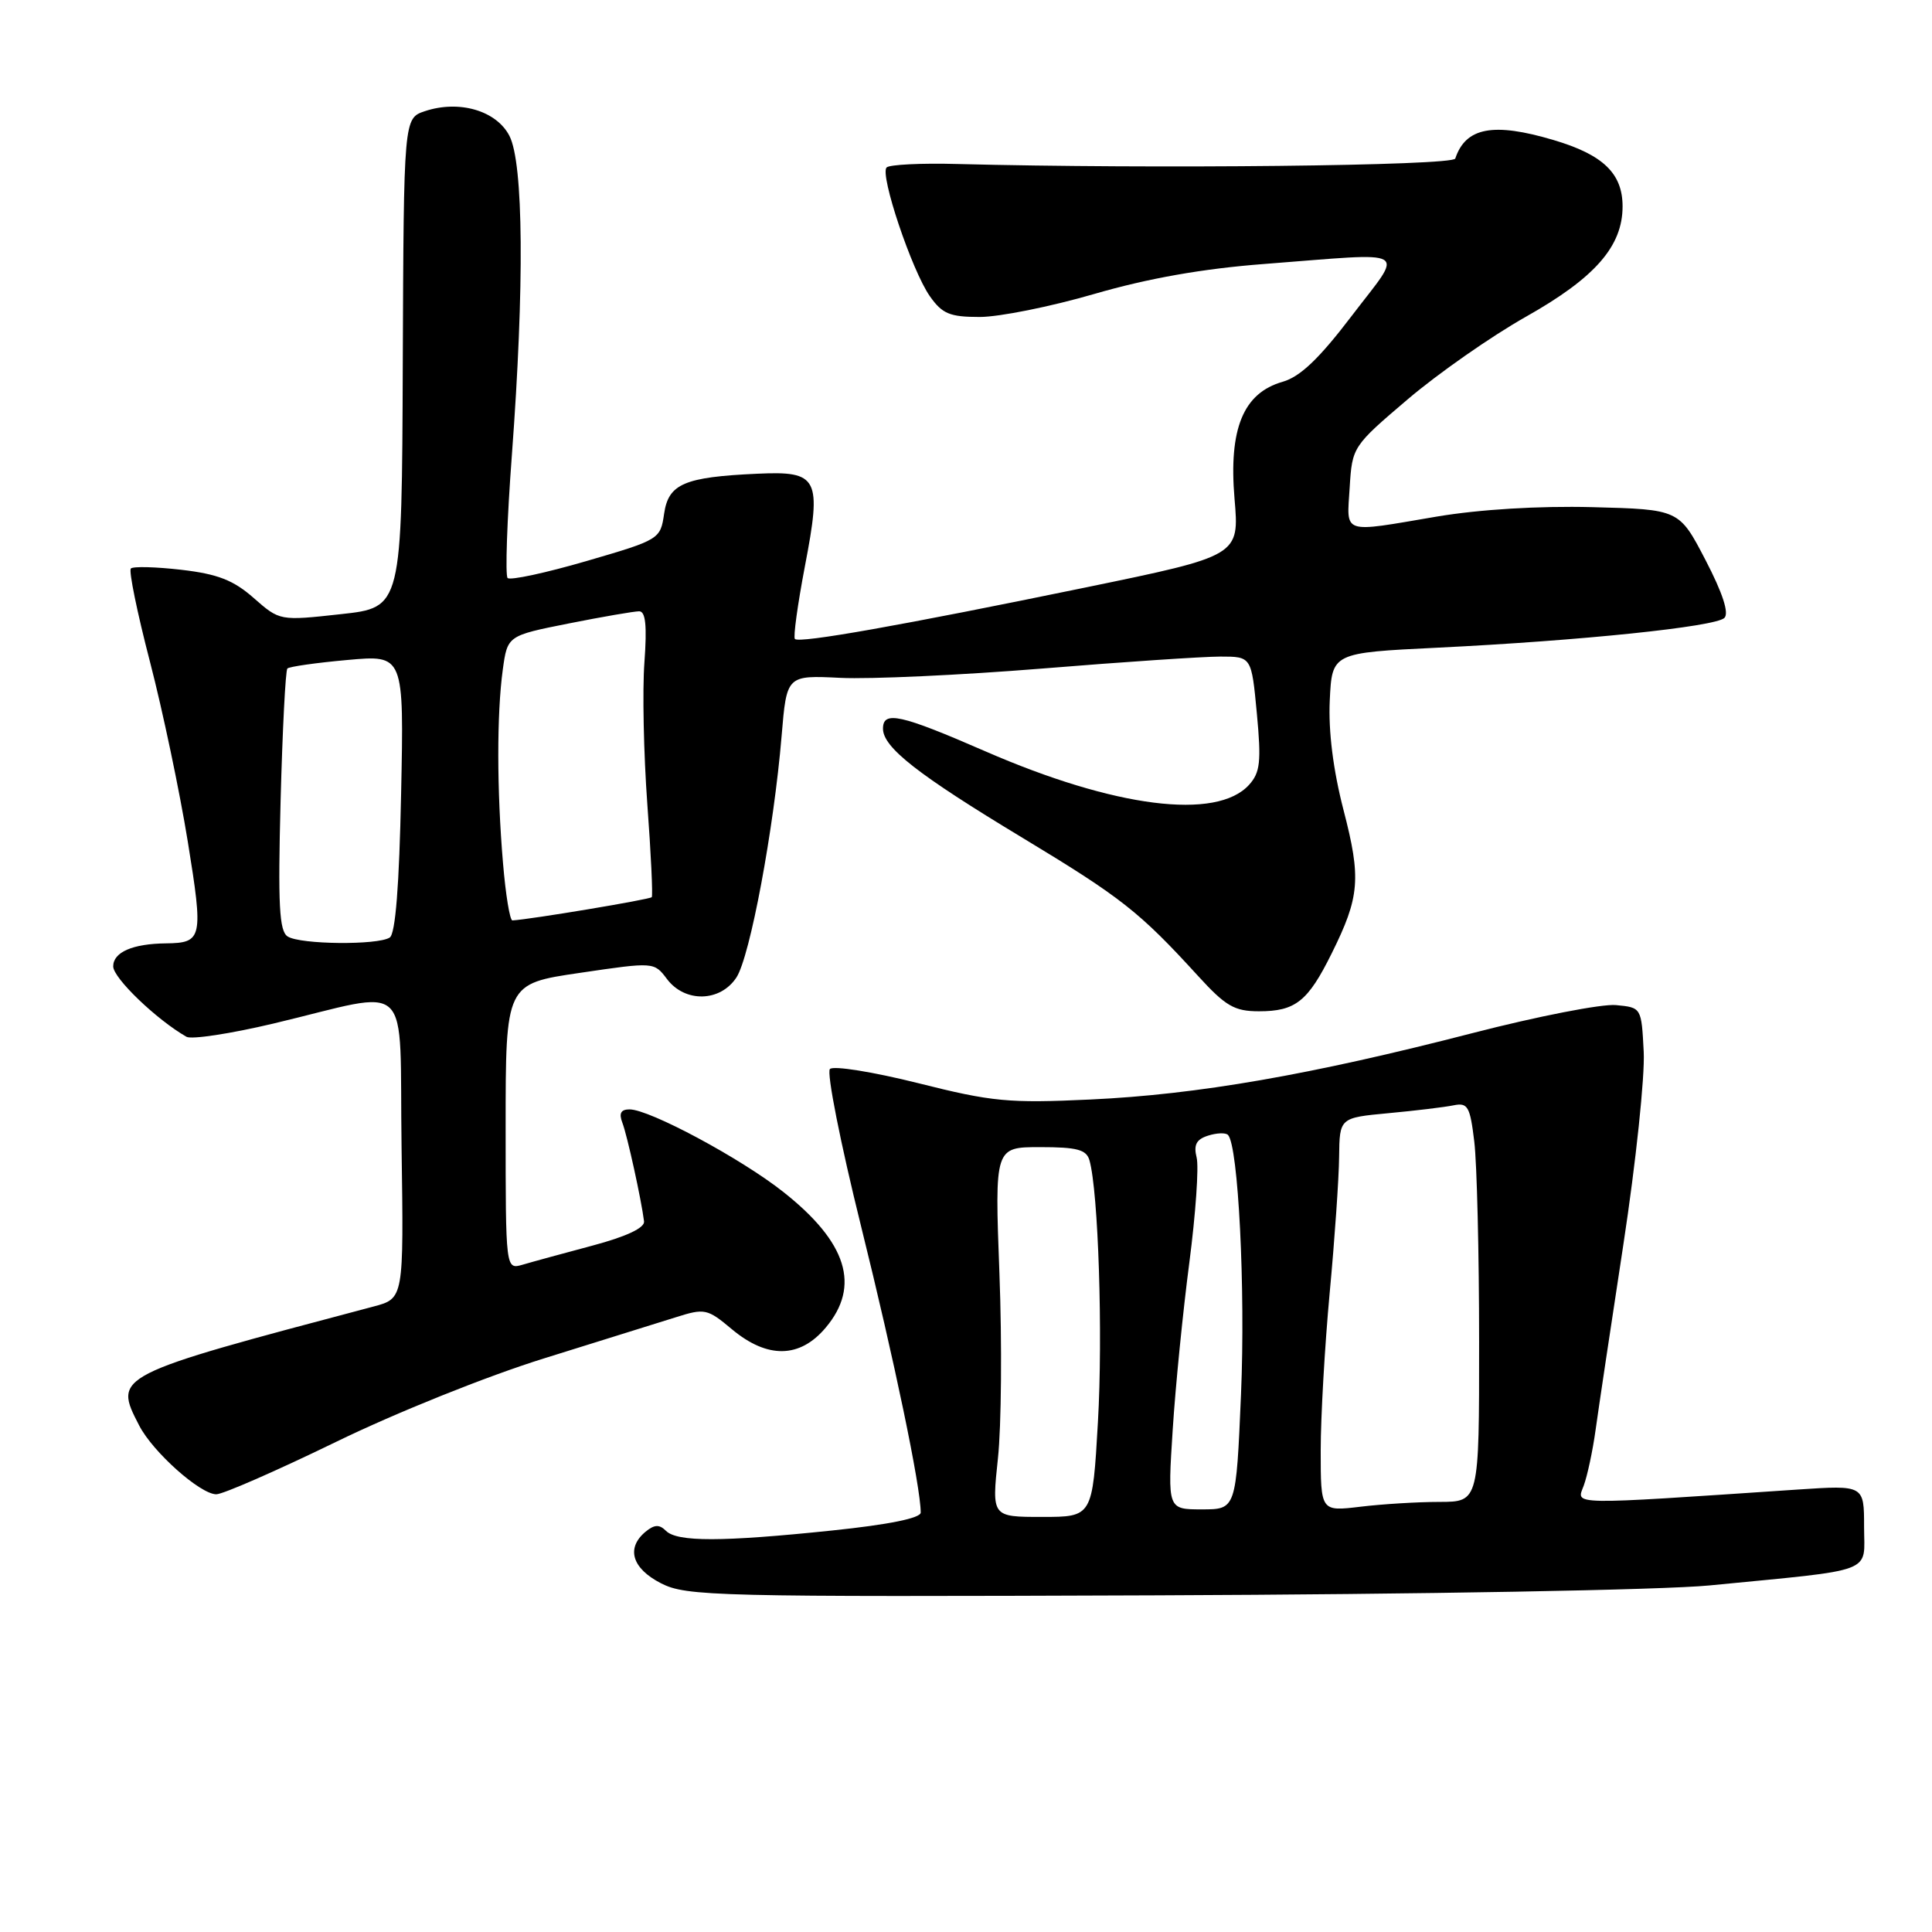 <?xml version="1.0" encoding="UTF-8" standalone="no"?>
<!DOCTYPE svg PUBLIC "-//W3C//DTD SVG 1.1//EN" "http://www.w3.org/Graphics/SVG/1.1/DTD/svg11.dtd" >
<svg xmlns="http://www.w3.org/2000/svg" xmlns:xlink="http://www.w3.org/1999/xlink" version="1.1" viewBox="0 0 256 256">
 <g >
 <path fill="currentColor"
d=" M 226.50 210.08 C 248.86 207.89 247.00 208.59 247.00 202.30 C 247.00 196.79 247.00 196.79 238.25 197.37 C 207.46 199.44 208.88 199.46 209.85 196.86 C 210.33 195.56 211.04 192.25 211.42 189.50 C 211.80 186.75 213.46 175.66 215.11 164.87 C 216.76 154.07 217.97 142.59 217.80 139.37 C 217.50 133.50 217.50 133.50 214.12 133.18 C 212.27 133.00 203.72 134.67 195.12 136.89 C 173.70 142.42 158.69 145.03 144.50 145.69 C 133.66 146.20 131.45 145.99 121.65 143.52 C 115.68 142.03 110.43 141.18 109.97 141.65 C 109.51 142.12 111.37 151.50 114.10 162.50 C 118.49 180.18 122.00 197.03 122.00 200.42 C 122.00 201.16 117.77 202.02 110.25 202.80 C 95.64 204.32 89.73 204.33 88.24 202.84 C 87.37 201.97 86.71 202.00 85.54 202.96 C 82.93 205.13 83.74 207.82 87.58 209.79 C 90.96 211.52 94.70 211.61 153.33 211.39 C 188.23 211.26 220.33 210.68 226.50 210.08 Z  M 44.48 191.08 C 52.48 187.18 64.57 182.33 72.10 179.99 C 79.47 177.70 87.31 175.25 89.53 174.55 C 93.38 173.33 93.72 173.40 96.99 176.14 C 101.70 180.07 105.99 179.99 109.41 175.92 C 114.06 170.40 112.25 164.61 103.77 157.92 C 98.18 153.50 86.07 147.00 83.42 147.00 C 82.27 147.00 81.99 147.52 82.46 148.75 C 83.11 150.42 84.99 159.01 85.34 161.84 C 85.44 162.70 83.00 163.85 78.50 165.05 C 74.65 166.08 70.49 167.21 69.25 167.58 C 67.00 168.23 67.00 168.23 67.00 149.29 C 67.00 130.35 67.00 130.35 76.84 128.91 C 86.67 127.46 86.67 127.46 88.38 129.73 C 90.77 132.89 95.44 132.78 97.58 129.52 C 99.38 126.77 102.54 109.88 103.57 97.49 C 104.24 89.47 104.24 89.47 111.37 89.82 C 115.29 90.01 127.30 89.46 138.04 88.59 C 148.79 87.71 159.44 87.00 161.71 87.00 C 165.83 87.00 165.83 87.00 166.54 94.54 C 167.14 100.94 166.98 102.36 165.51 103.99 C 161.22 108.73 147.71 107.02 130.58 99.56 C 119.31 94.65 117.00 94.14 117.00 96.55 C 117.00 99.03 121.59 102.63 135.48 111.01 C 148.59 118.93 150.97 120.80 158.76 129.33 C 162.40 133.32 163.57 134.00 166.82 134.00 C 171.66 134.00 173.30 132.70 176.45 126.34 C 180.18 118.83 180.38 116.40 178.02 107.32 C 176.65 102.02 176.01 96.91 176.20 92.82 C 176.50 86.50 176.50 86.50 190.50 85.82 C 209.40 84.90 227.28 83.05 228.49 81.88 C 229.13 81.25 228.27 78.60 225.99 74.21 C 222.50 67.50 222.50 67.50 211.00 67.20 C 203.86 67.02 196.04 67.50 190.38 68.45 C 177.65 70.61 178.45 70.88 178.84 64.59 C 179.17 59.22 179.24 59.11 186.53 52.91 C 190.57 49.47 197.62 44.55 202.19 41.97 C 211.35 36.81 215.00 32.64 215.00 27.35 C 215.00 22.98 212.42 20.50 205.87 18.56 C 197.87 16.18 194.21 16.87 192.83 21.01 C 192.51 21.97 152.74 22.40 126.83 21.73 C 122.06 21.60 117.86 21.81 117.48 22.19 C 116.55 23.12 120.82 35.84 123.21 39.25 C 124.85 41.58 125.84 42.00 129.82 42.00 C 132.40 42.00 139.23 40.63 145.00 38.95 C 152.13 36.88 159.36 35.60 167.50 34.98 C 187.33 33.46 186.07 32.72 179.13 41.83 C 174.80 47.52 172.29 49.92 169.95 50.59 C 164.74 52.08 162.80 56.81 163.58 66.07 C 164.23 73.64 164.23 73.64 143.86 77.84 C 119.50 82.86 105.93 85.27 105.33 84.67 C 105.09 84.43 105.69 80.10 106.65 75.05 C 108.91 63.30 108.44 62.40 100.36 62.77 C 90.66 63.21 88.58 64.11 88.00 68.06 C 87.51 71.45 87.40 71.52 77.69 74.35 C 72.29 75.92 67.60 76.93 67.26 76.59 C 66.93 76.26 67.18 68.90 67.83 60.24 C 69.50 37.86 69.37 21.62 67.50 18.00 C 65.77 14.65 60.84 13.22 56.30 14.73 C 53.50 15.67 53.50 15.67 53.37 48.08 C 53.25 80.50 53.25 80.50 45.16 81.38 C 37.07 82.27 37.07 82.27 33.62 79.24 C 30.93 76.87 28.84 76.06 24.03 75.50 C 20.64 75.11 17.64 75.03 17.34 75.33 C 17.04 75.62 18.18 81.18 19.87 87.68 C 21.56 94.18 23.81 104.90 24.88 111.50 C 26.96 124.35 26.83 124.94 22.00 125.00 C 17.57 125.05 15.00 126.17 15.00 128.05 C 15.00 129.60 20.75 135.12 24.71 137.38 C 25.38 137.76 30.56 136.97 36.21 135.63 C 55.02 131.16 52.88 129.09 53.21 152.06 C 53.50 172.06 53.50 172.06 49.50 173.12 C 15.00 182.26 15.01 182.25 18.45 188.90 C 20.26 192.41 26.54 198.00 28.66 198.00 C 29.54 198.00 36.66 194.88 44.48 191.08 Z  M 132.23 193.25 C 132.69 188.99 132.78 177.96 132.43 168.75 C 131.80 152.00 131.80 152.00 137.83 152.00 C 142.72 152.00 143.96 152.33 144.36 153.75 C 145.54 157.90 146.15 176.87 145.48 188.44 C 144.76 201.00 144.76 201.00 138.08 201.00 C 131.41 201.00 131.41 201.00 132.23 193.25 Z  M 155.39 189.44 C 155.76 183.63 156.76 173.64 157.60 167.25 C 158.43 160.85 158.87 154.61 158.56 153.38 C 158.14 151.70 158.52 150.97 160.07 150.48 C 161.22 150.11 162.40 150.07 162.71 150.38 C 164.08 151.75 165.04 170.83 164.44 184.75 C 163.79 200.00 163.79 200.00 159.25 200.00 C 154.71 200.00 154.71 200.00 155.39 189.44 Z  M 175.00 192.19 C 175.00 187.75 175.54 178.35 176.19 171.30 C 176.85 164.26 177.41 156.16 177.44 153.30 C 177.50 148.11 177.50 148.11 184.00 147.50 C 187.57 147.17 191.45 146.70 192.61 146.46 C 194.49 146.08 194.79 146.61 195.35 151.27 C 195.70 154.14 195.99 166.06 195.99 177.75 C 196.00 199.00 196.00 199.00 190.75 199.01 C 187.86 199.01 183.14 199.30 180.25 199.65 C 175.00 200.28 175.00 200.28 175.00 192.19 Z  M 38.12 124.09 C 37.00 123.39 36.82 119.94 37.18 106.13 C 37.43 96.73 37.83 88.83 38.08 88.58 C 38.34 88.33 41.91 87.82 46.04 87.45 C 53.53 86.77 53.53 86.77 53.15 105.13 C 52.90 117.38 52.40 123.74 51.64 124.23 C 50.05 125.26 39.79 125.16 38.12 124.09 Z  M 66.65 114.35 C 65.83 104.69 65.82 94.59 66.62 88.75 C 67.24 84.23 67.24 84.23 75.37 82.61 C 79.84 81.72 84.04 81.00 84.69 81.00 C 85.55 81.00 85.74 82.91 85.39 87.75 C 85.11 91.46 85.29 99.90 85.77 106.50 C 86.26 113.10 86.52 118.67 86.36 118.88 C 86.13 119.18 70.33 121.82 67.90 121.96 C 67.56 121.98 67.00 118.56 66.65 114.35 Z "/>
</g>
</svg>